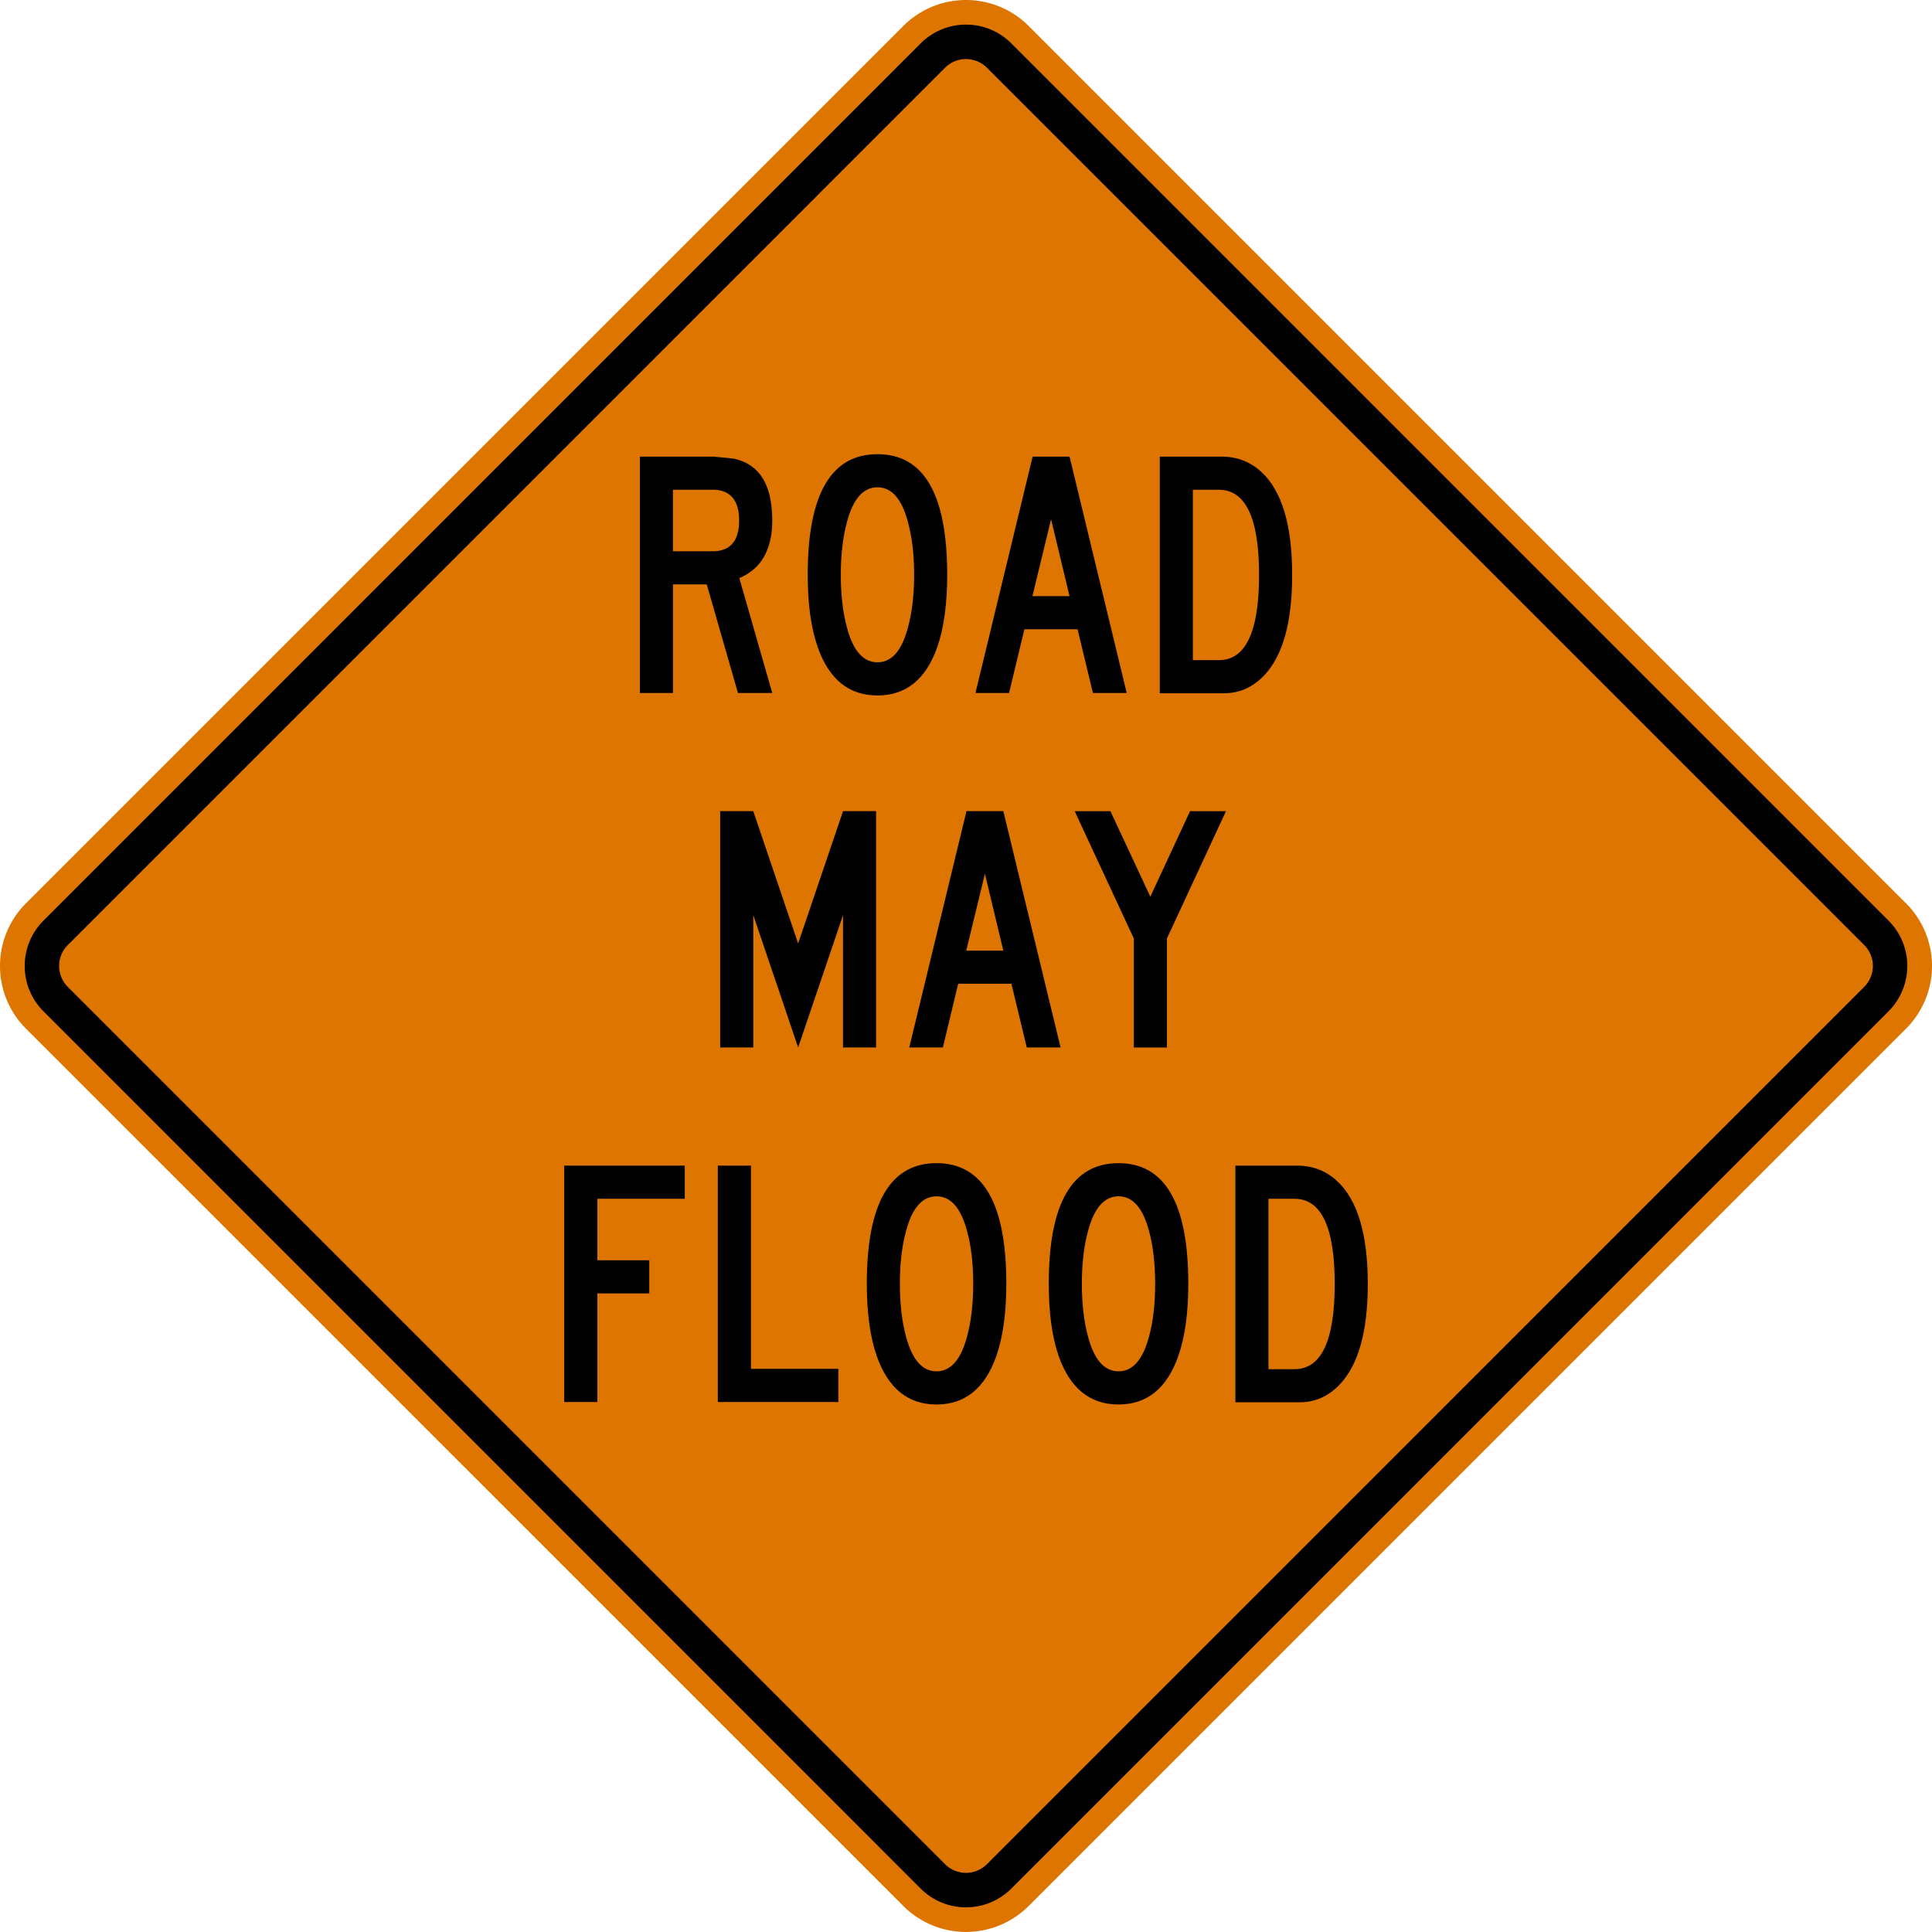 <svg xmlns="http://www.w3.org/2000/svg" width="90.002" height="89.999" viewBox="0 -0.321 90.002 89.999" xml:space="preserve">
    <path d="M88.792 41.759a4.128 4.128 0 0 1 0 5.84L47.919 88.47a4.129 4.129 0 0 1-5.837 0L1.21 47.599a4.128 4.128 0 0 1 0-5.84L42.082.887a4.13 4.13 0 0 1 5.837 0L88.792 41.76z" style="fill:#dd7500;fill-opacity:1;fill-rule:nonzero;stroke:none"/>
    <path d="m86.845 45.652-40.87 40.872a1.38 1.38 0 0 1-1.947 0L3.157 45.652a1.38 1.38 0 0 1 0-1.948l40.87-40.872a1.38 1.38 0 0 1 1.947 0l40.871 40.872a1.38 1.38 0 0 1 0 1.948m1.135-3.083L47.11 1.697a2.985 2.985 0 0 0-4.217 0L2.022 42.57a2.988 2.988 0 0 0 0 4.218l40.87 40.873a2.987 2.987 0 0 0 4.217 0L87.98 46.787a2.988 2.988 0 0 0 0-4.218" style="fill:#000;fill-opacity:1;fill-rule:nonzero;stroke:none"/>
    <path d="M34.433 23.926c0-.91-.379-1.389-1.135-1.432h-1.949v2.866h1.949c.756-.044 1.135-.52 1.135-1.434m1.541 8.035h-1.597l-1.453-5.059H31.35v5.06h-1.542V20.95h3.413c.588.051.918.086.99.1.51.117.904.36 1.193.727.38.492.571 1.207.571 2.147 0 1.357-.511 2.253-1.534 2.686l1.534 5.351zM42.585 26.456c0-.94-.097-1.759-.288-2.456-.285-1.081-.76-1.621-1.42-1.621-.663 0-1.137.54-1.422 1.62-.19.698-.286 1.517-.286 2.457s.095 1.76.286 2.458c.285 1.08.76 1.618 1.422 1.618.66 0 1.135-.538 1.42-1.618.19-.698.288-1.518.288-2.458m1.54 0c0 1.353-.153 2.473-.46 3.361-.53 1.507-1.458 2.26-2.788 2.26-1.33 0-2.26-.753-2.787-2.26-.31-.888-.463-2.008-.463-3.36 0-3.746 1.083-5.62 3.25-5.62 2.165 0 3.248 1.874 3.248 5.62M49.824 27.45l-.86-3.583-.869 3.583h1.73zm2.664 4.511h-1.575l-.715-2.969h-2.476l-.715 2.97h-1.565l2.663-11.012h1.72l2.663 11.011zM58.654 26.464c0-2.648-.625-3.97-1.872-3.97H55.57v7.938h1.212c1.247 0 1.872-1.322 1.872-3.968m1.541-.005c0 2.2-.432 3.76-1.298 4.677-.53.559-1.153.838-1.874.838h-2.995V20.95h2.874c.72 0 1.337.237 1.85.706.962.881 1.443 2.48 1.443 4.803M40.813 48.475h-1.541V42.31l-2.09 6.165-2.09-6.165v6.165H33.55V37.466h1.541l2.09 6.165 2.092-6.165h1.54v11.009zM46.74 43.965l-.857-3.581-.871 3.58h1.728zm2.667 4.51h-1.575l-.715-2.969h-2.48l-.714 2.969h-1.565l2.666-11.009h1.716l2.667 11.009zM57.112 37.466 54.36 43.4v5.076h-1.54v-5.076l-2.755-5.933h1.663l1.86 3.985 1.851-3.985h1.673zM31.9 55.524h-4.073v2.866h2.42v1.542h-2.42v5.06h-1.543V53.98H31.9v1.544zM39.054 64.991H33.44V53.98h1.544v9.467h4.071v1.544zM45.337 59.485c0-.939-.095-1.76-.287-2.458-.287-1.08-.76-1.618-1.422-1.618-.66 0-1.134.538-1.421 1.618-.19.698-.287 1.52-.287 2.458 0 .94.097 1.761.287 2.459.287 1.08.76 1.618 1.42 1.618.662 0 1.136-.538 1.423-1.618.192-.698.287-1.519.287-2.46m1.542 0c0 1.355-.156 2.475-.464 3.363-.53 1.504-1.457 2.26-2.787 2.26-1.329 0-2.256-.756-2.786-2.26-.308-.888-.462-2.008-.462-3.362 0-3.745 1.082-5.62 3.248-5.62 2.167 0 3.251 1.875 3.251 5.62M53.813 59.485c0-.939-.095-1.76-.285-2.458-.286-1.08-.76-1.618-1.421-1.618-.662 0-1.135.538-1.422 1.618-.19.698-.287 1.52-.287 2.458 0 .94.097 1.761.287 2.459.287 1.08.76 1.618 1.422 1.618.66 0 1.135-.538 1.42-1.618.19-.698.286-1.519.286-2.46m1.544 0c0 1.355-.155 2.475-.465 3.363-.527 1.504-1.458 2.26-2.785 2.26-1.332 0-2.26-.756-2.79-2.26-.307-.888-.46-2.008-.46-3.362 0-3.745 1.083-5.62 3.25-5.62 2.165 0 3.25 1.875 3.25 5.62M62.178 59.492c0-2.646-.625-3.968-1.874-3.968h-1.212v7.938h1.212c1.249 0 1.874-1.322 1.874-3.97m1.54-.007c0 2.205-.433 3.762-1.299 4.681-.53.559-1.152.838-1.872.838H57.55V53.98h2.874c.72 0 1.339.235 1.851.706.962.881 1.443 2.48 1.443 4.799" style="fill:#000;fill-opacity:1;fill-rule:nonzero;stroke:none"/>
</svg>
